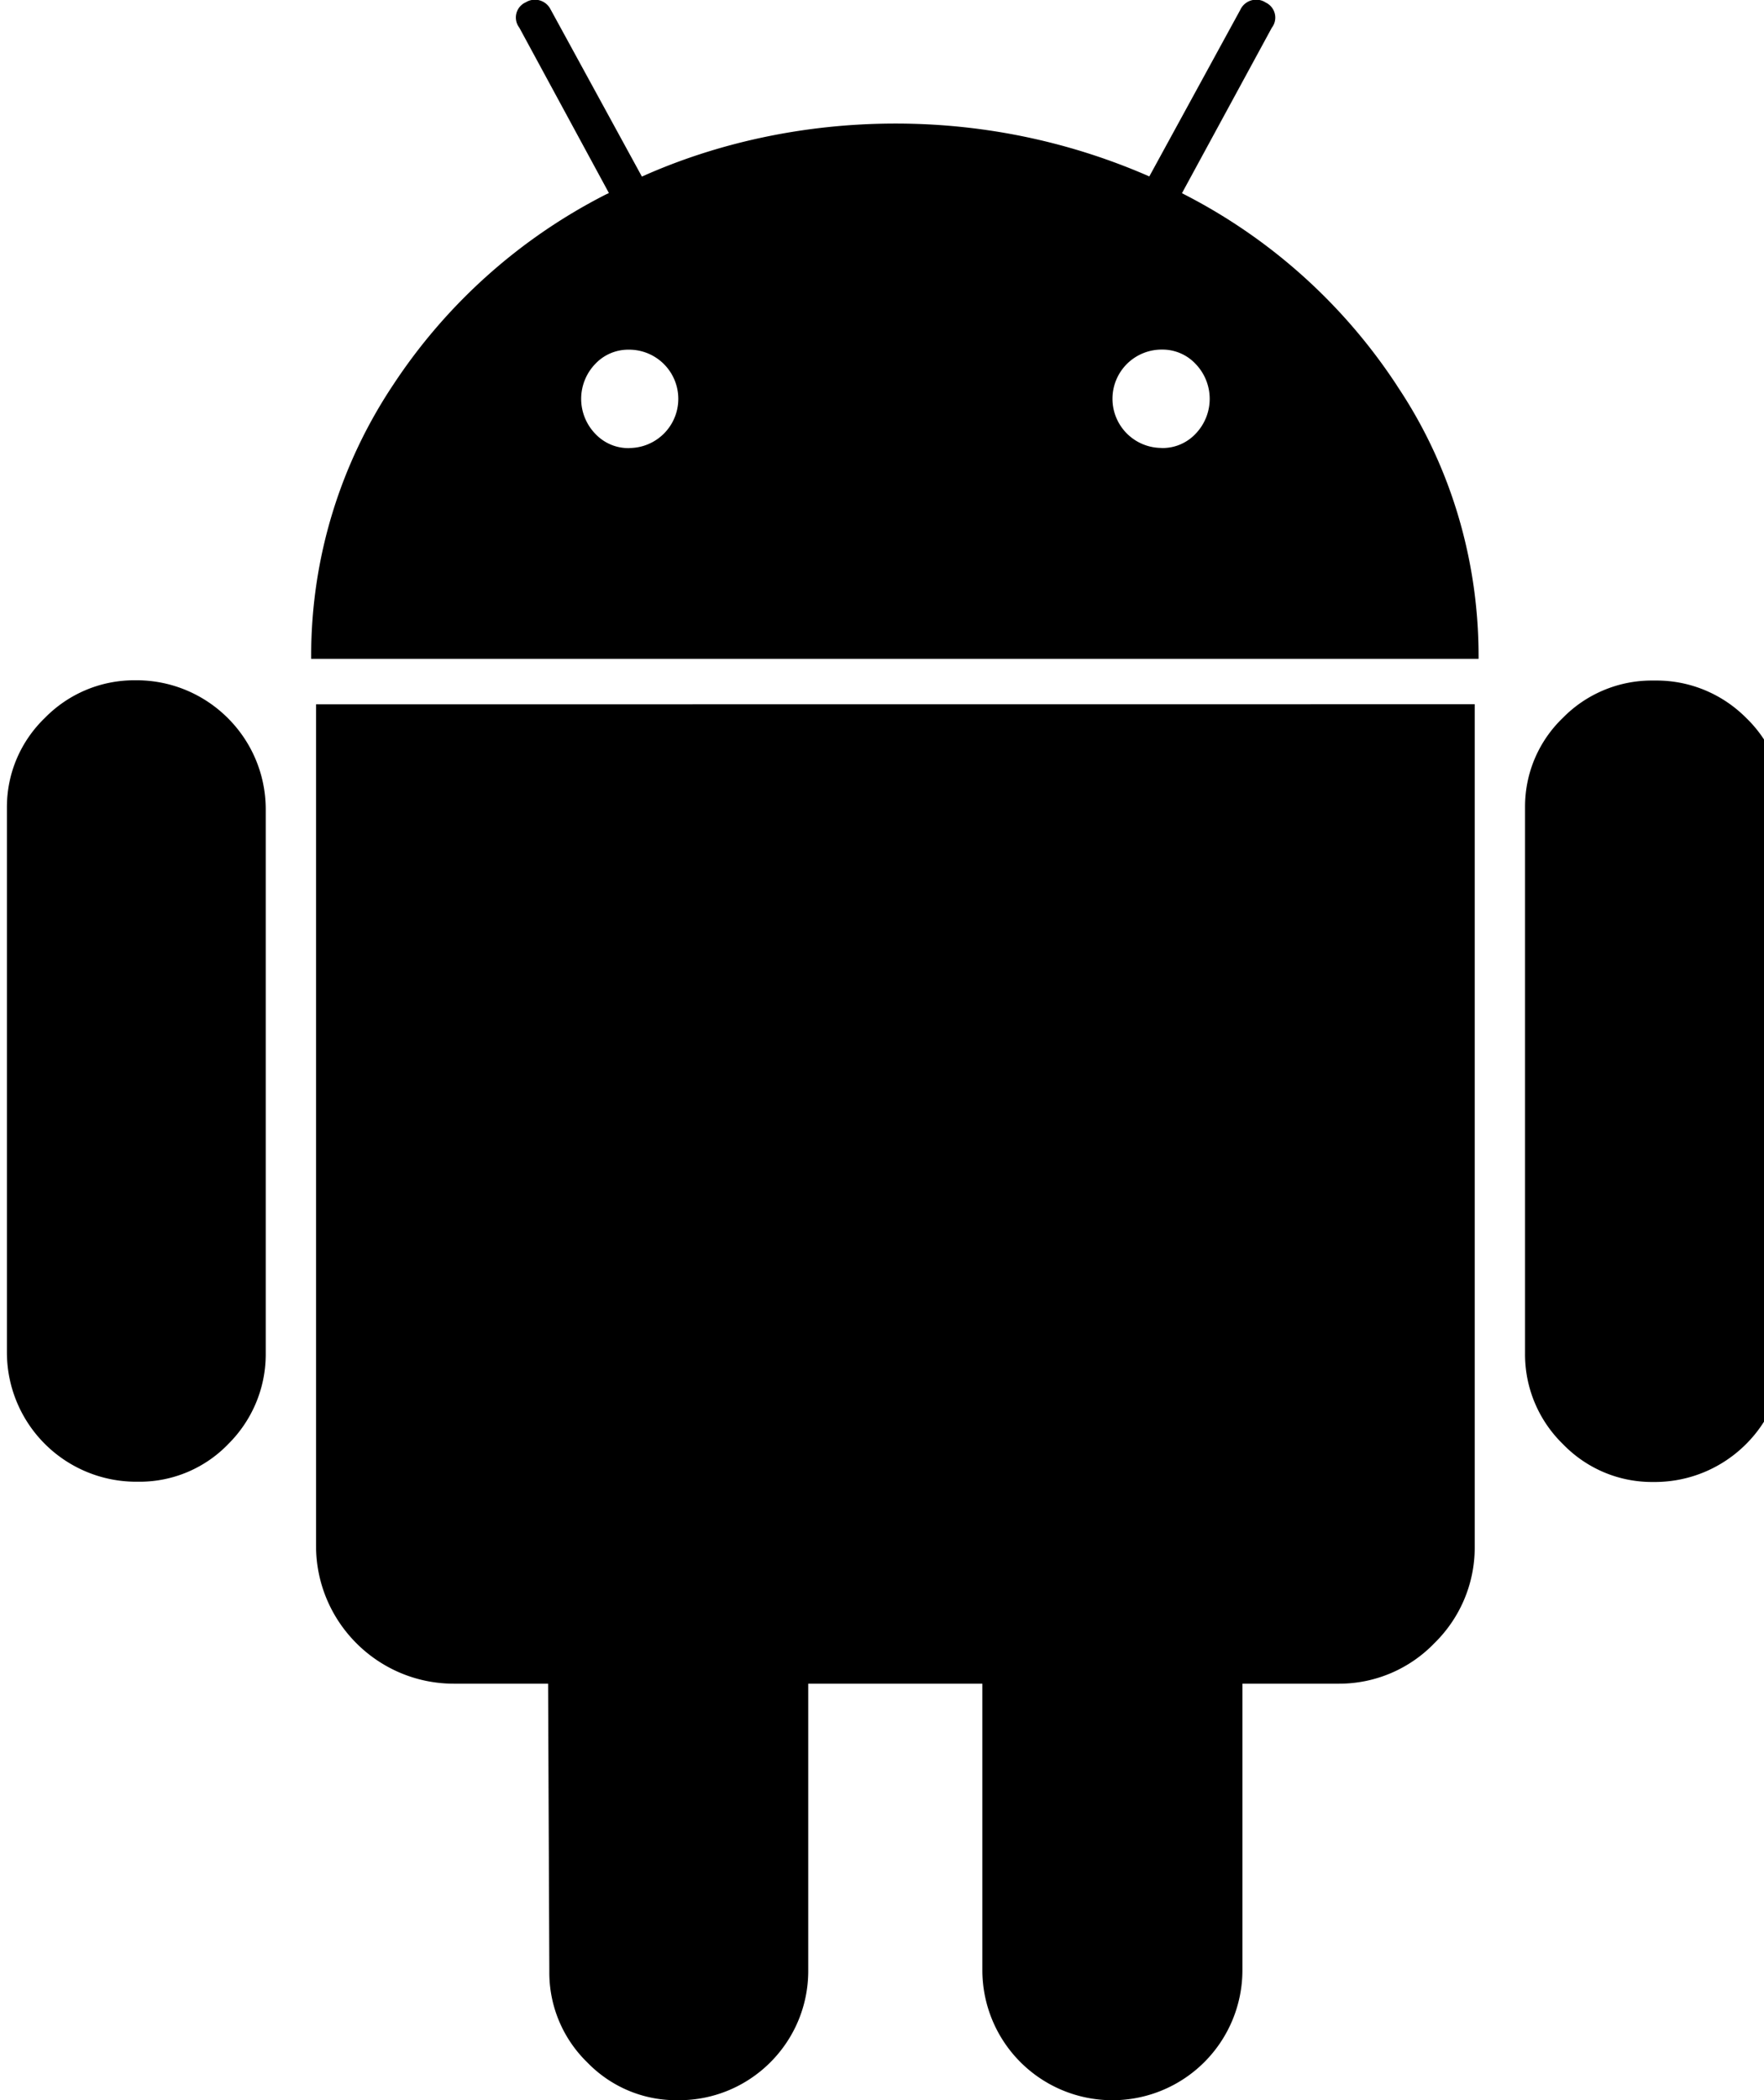 <svg xmlns="http://www.w3.org/2000/svg" width="0.84em" height="1em" viewBox="0 0 20 24"><path fill="currentColor" d="M7.11 5.12a.562.562 0 1 0 0-1.124H7.1a.517.517 0 0 0-.379.165a.575.575 0 0 0 0 .794c.095.102.23.166.38.166h.011h-.001zm6.087 0h.01c.15 0 .285-.064.379-.165a.575.575 0 0 0 0-.794a.518.518 0 0 0-.38-.166h-.011h.001a.562.562 0 1 0 0 1.124zM1.486 7.774c.811.004 1.468.66 1.471 1.471v6.23c0 .4-.163.763-.426 1.025a1.406 1.406 0 0 1-1.017.433h-.031h.002h-.008a1.478 1.478 0 0 1-1.478-1.478V9.224c0-.4.166-.761.433-1.019c.26-.266.623-.431 1.025-.431zm15.288.274v9.635c0 .429-.177.818-.462 1.096a1.511 1.511 0 0 1-1.089.462H15.2h.001h-1.082v3.274a1.486 1.486 0 0 1-2.972 0v-3.274h-1.99v3.282c0 .816-.662 1.478-1.478 1.478H7.65c-.4 0-.761-.166-1.019-.433a1.43 1.43 0 0 1-.433-1.026v-.028v.001l-.014-3.274H5.108c-.87 0-1.576-.706-1.576-1.576v-.011v.001v-9.606zm-3.346-5.84a6.391 6.391 0 0 1 2.452 2.19l.015.024c.579.866.923 1.932.923 3.077v.032v-.002H3.476v-.031c0-1.146.345-2.211.936-3.098l-.013.02a6.363 6.363 0 0 1 2.444-2.197l.036-.017L5.855.316a.19.19 0 0 1 .07-.288h.001a.2.2 0 0 1 .289.085l.001.001l1.04 1.904c.854-.383 1.85-.606 2.899-.606s2.045.223 2.945.624l-.046-.018l1.04-1.904a.2.2 0 0 1 .29-.086h-.001a.19.19 0 0 1 .072.289zm6.88 7.04v6.21c0 .816-.662 1.478-1.478 1.478h-.029c-.4 0-.761-.166-1.019-.433a1.43 1.43 0 0 1-.433-1.026v-.028v.001v-6.231c0-.399.166-.76.433-1.016a1.423 1.423 0 0 1 1.017-.426h.024h-.001h.028c.4 0 .763.163 1.025.426c.267.257.433.617.433 1.017z"/></svg>